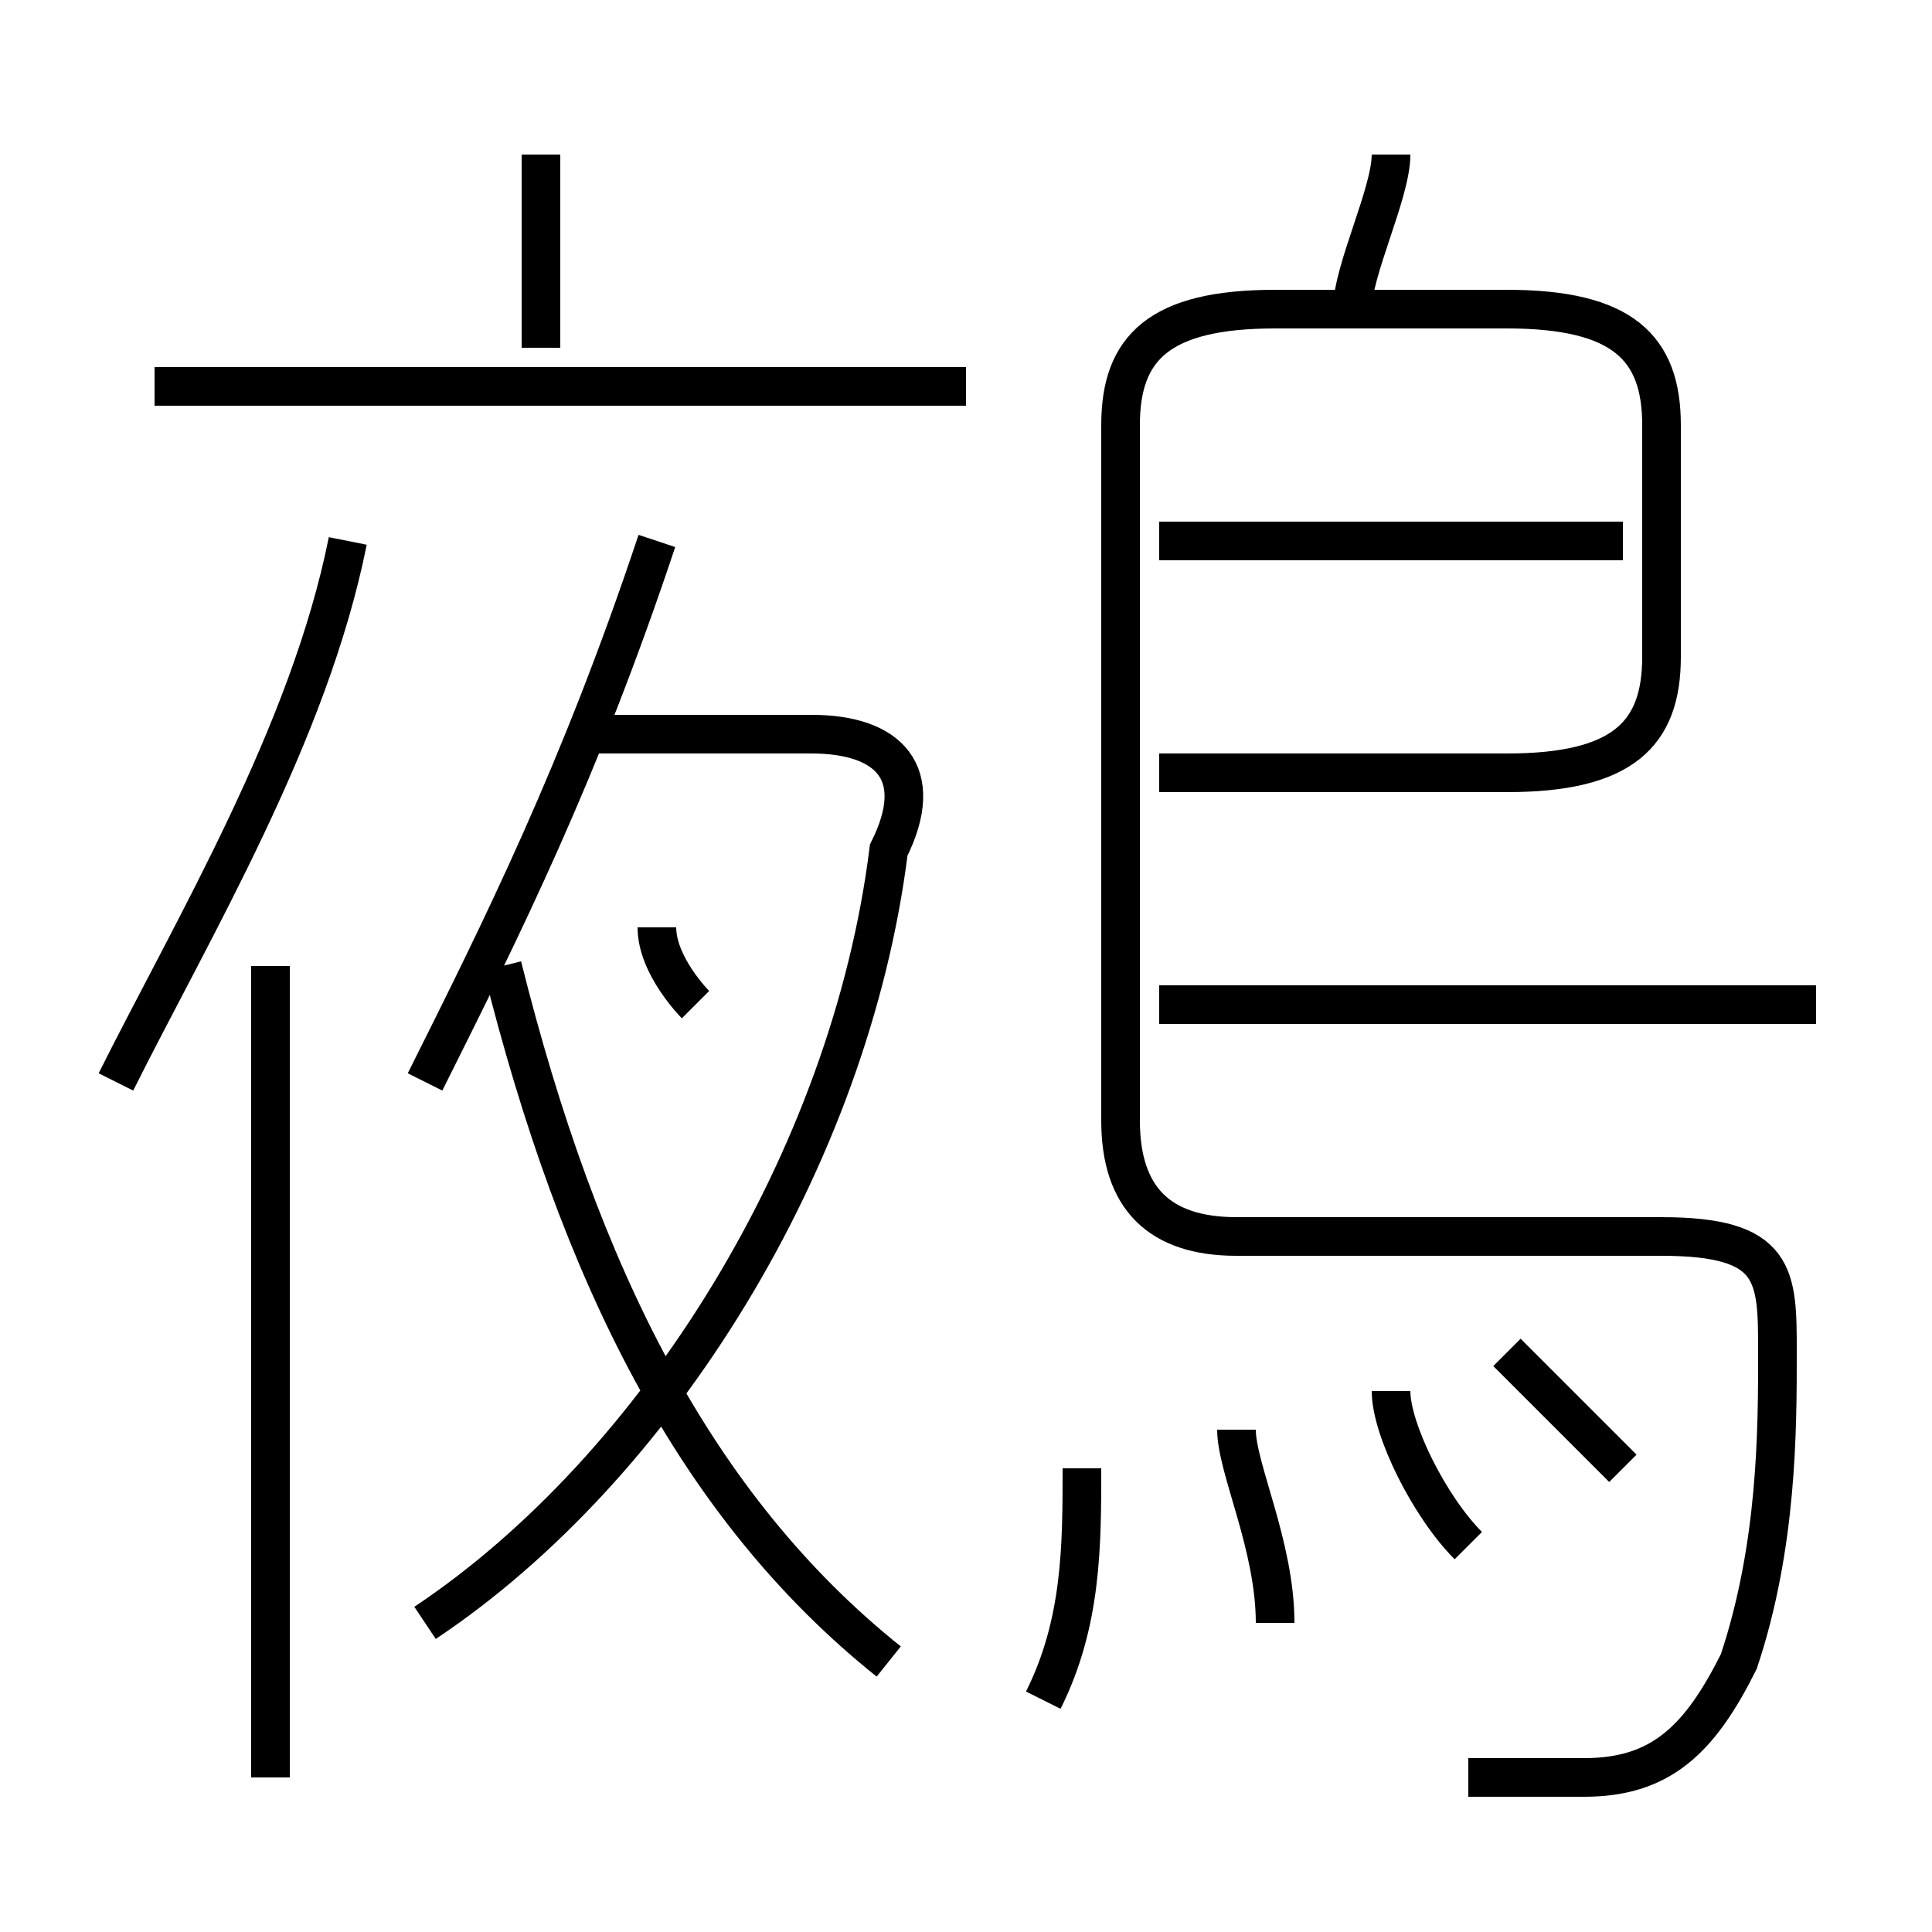 <?xml version='1.0' encoding='utf8'?>
<svg viewBox="0.0 -6.0 50.0 50.0" version="1.1" xmlns="http://www.w3.org/2000/svg">
<rect x="0.0" y="-6.0" width="50.0" height="50.0" fill="#808080" stroke="none"/>
<rect x="-1000" y="-1000" width="2000" height="2000" stroke="white" fill="white"/>
<g style="fill:white;stroke:#000000;  stroke-width:1">
<path d="M 38 2 C 39 2 40 2 41 2 C 43 2 44 1 45 -1 C 46 -4 46 -7 46 -9 C 46 -11 46 -12 43 -12 L 32 -12 C 30 -12 29 -13 29 -15 L 29 -33 C 29 -35 30 -36 33 -36 L 39 -36 C 42 -36 43 -35 43 -33 L 43 -27 C 43 -25 42 -24 39 -24 L 30 -24 M 7 2 L 7 -19 M 23 -1 C 18 -5 15 -11 13 -19 M 3 -16 C 5 -20 8 -25 9 -30 M 11 -2 C 17 -6 22 -14 23 -22 C 24 -24 23 -25 21 -25 L 15 -25 M 27 0 C 28 -2 28 -4 28 -6 M 18 -18 C 18 -18 17 -19 17 -20 M 11 -16 C 13 -20 15 -24 17 -30 M 33 -2 C 33 -4 32 -6 32 -7 M 38 -4 C 37 -5 36 -7 36 -8 M 42 -6 C 41 -7 40 -8 39 -9 M 25 -34 L 4 -34 M 14 -35 L 14 -40 M 47 -18 L 30 -18 M 42 -30 L 30 -30 M 35 -36 C 35 -37 36 -39 36 -40" transform="translate(0.0 38.0)" />
</g>
</svg>